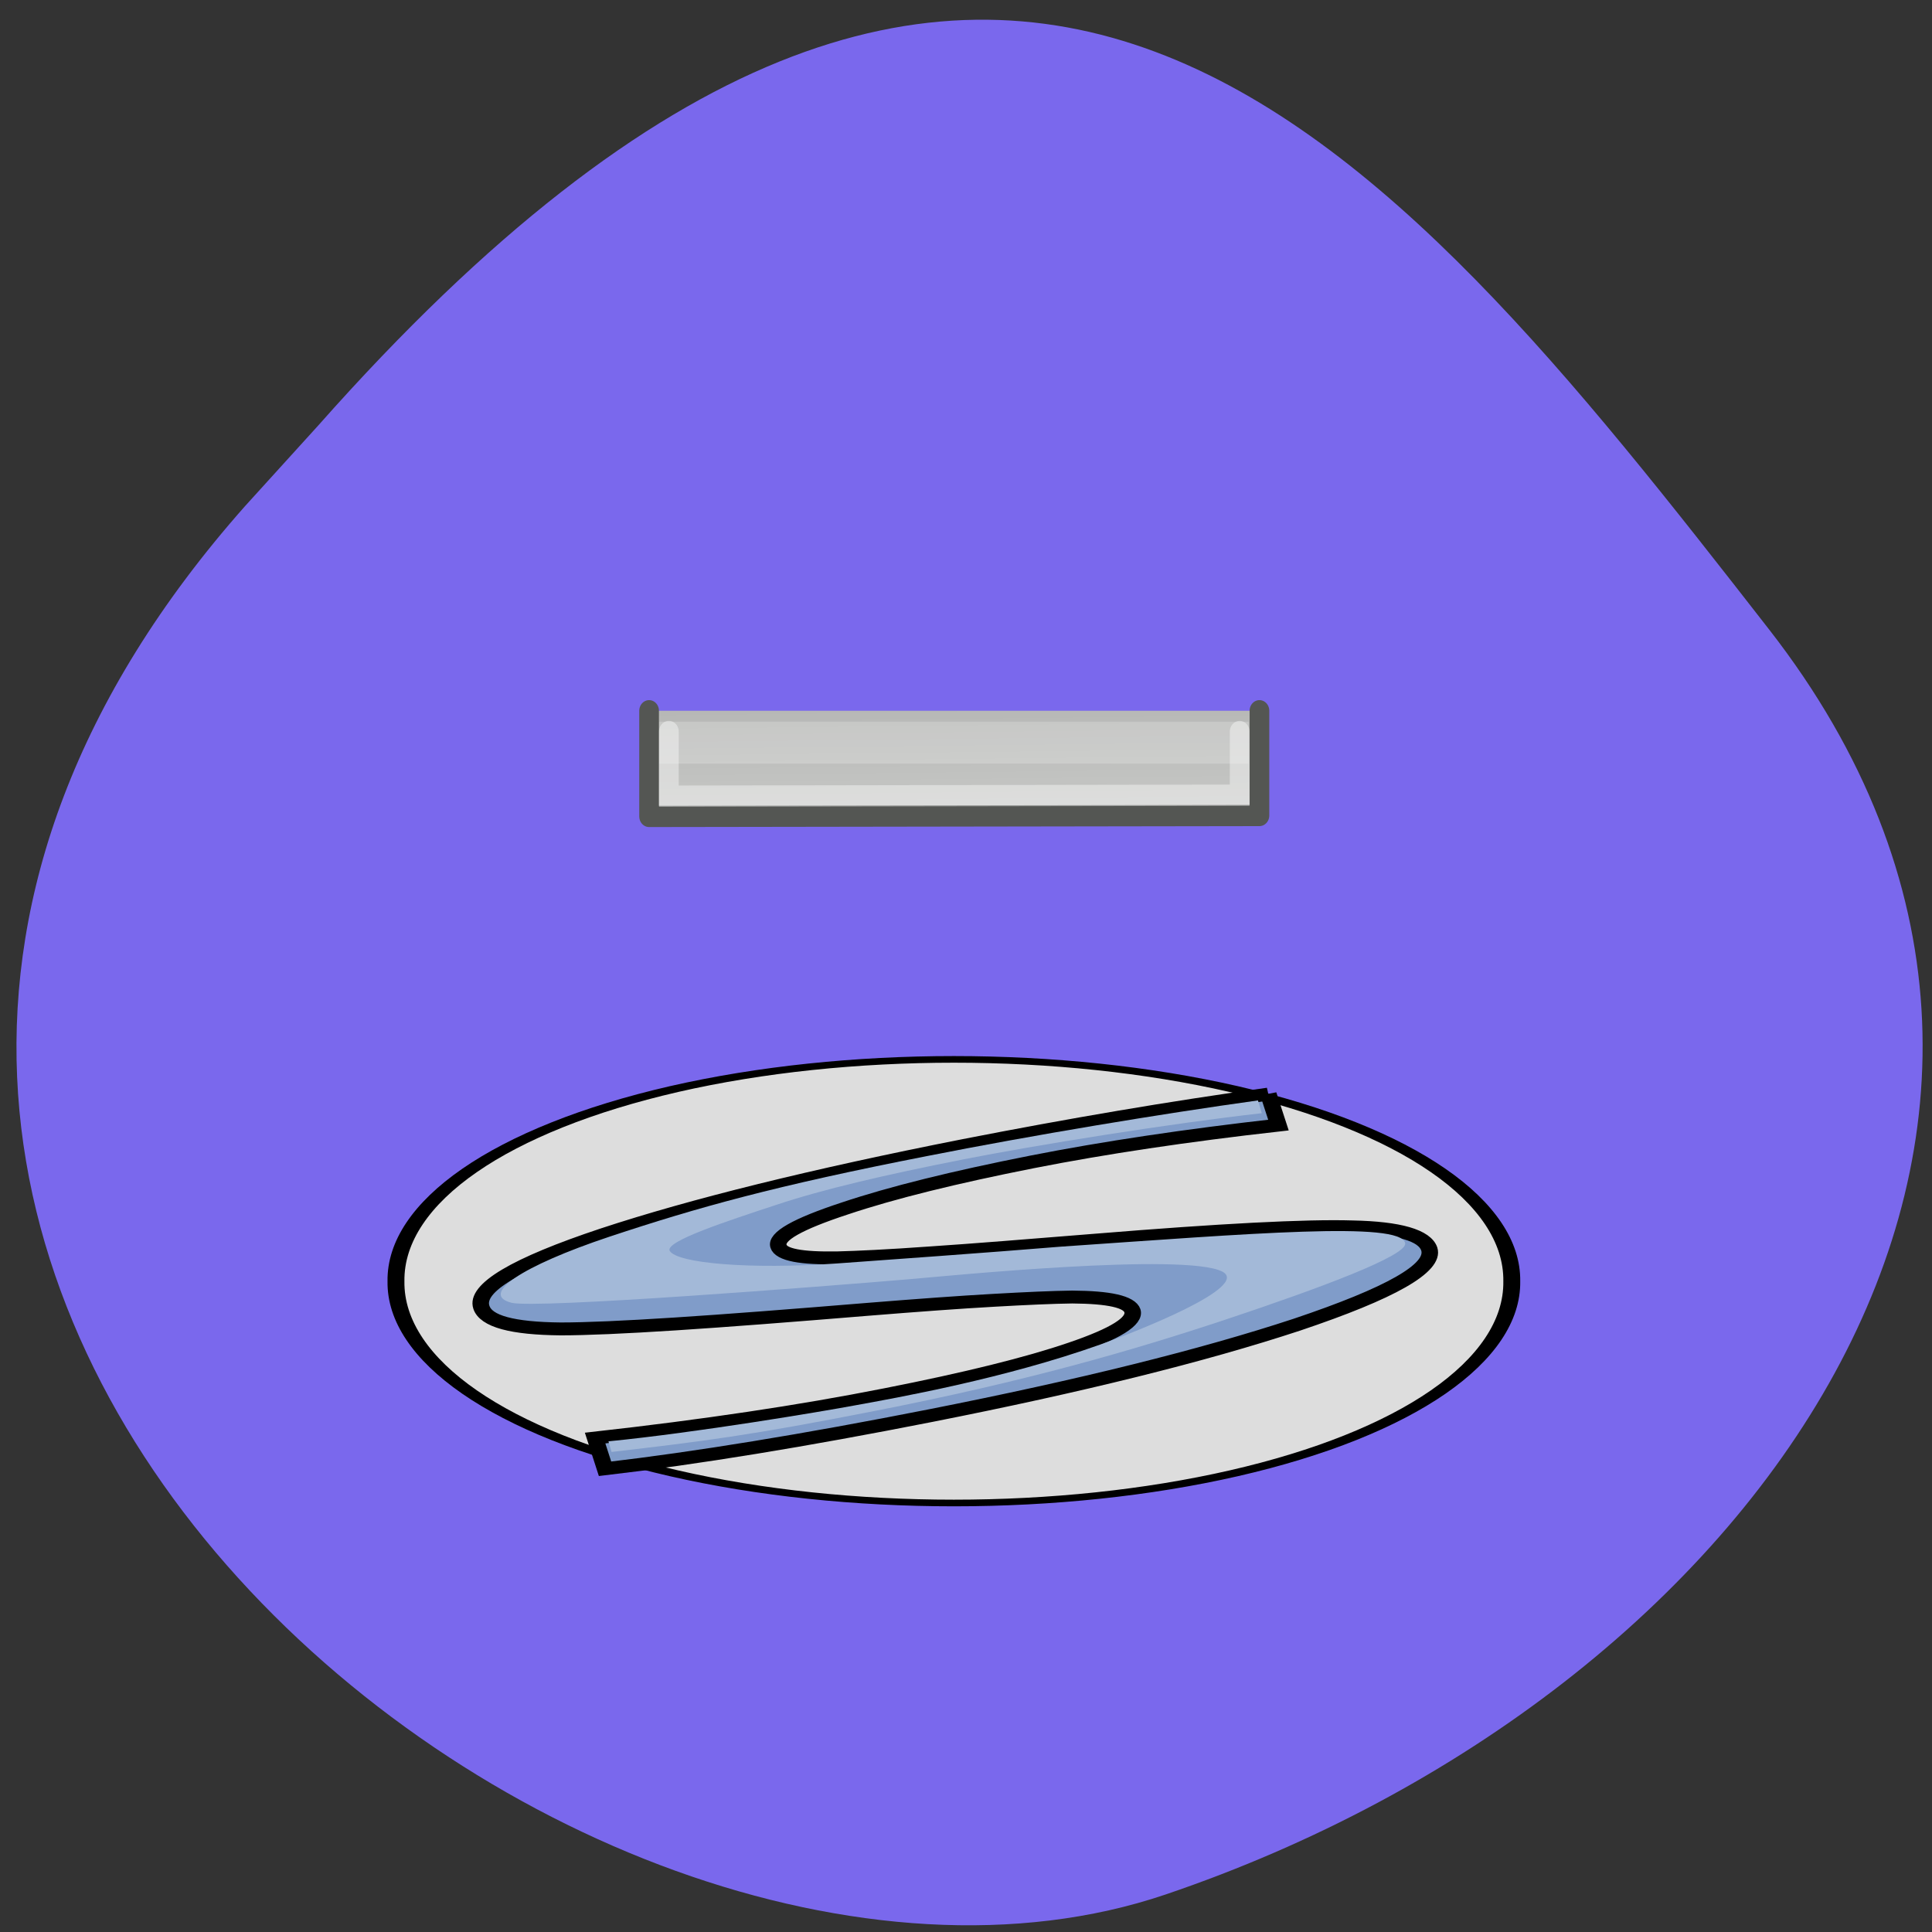 <svg xmlns="http://www.w3.org/2000/svg" viewBox="0 0 32 32"><rect x="0" y="0" width="32" height="32" fill="#333333" stroke="none"/><defs><linearGradient id="0" gradientUnits="userSpaceOnUse" x1="8.679" y1="6.735" x2="8.722" y2="10.858" gradientTransform="matrix(2.81 0 0 2.747 1.562 1.675)"><stop stop-color="#b3b4b2"/><stop offset="1" stop-color="#d7d8d6"/></linearGradient></defs><path d="m 4.055 8.387 c -11.316 12.785 5.434 26.316 15.25 22.992 c 9.816 -3.328 16.406 -12.719 10 -20.949 c -6.41 -8.23 -12.711 -16.17 -24.03 -3.387" fill="#7a68ed"/><g stroke="#000"><path d="m 47.821 23.924 c 0.05 8.609 -4.486 16.601 -11.896 20.919 c -7.41 4.317 -16.554 4.317 -23.963 0 c -7.41 -4.317 -11.946 -12.31 -11.896 -20.919 c -0.05 -8.635 4.486 -16.601 11.896 -20.944 c 7.41 -4.317 16.554 -4.317 23.963 0 c 7.41 4.343 11.946 12.31 11.896 20.944" transform="matrix(0.387 0 0 0.152 6.533 17.586)" fill="#ddd" stroke-linejoin="round" stroke-linecap="round" stroke-width="0.723"/><path d="m 130.36 -0.024 l 1.681 6.621 c -15.286 2.207 -28.892 4.816 -40.816 7.825 c -12.863 3.261 -23.18 6.521 -31 9.882 c -7.858 3.311 -11.533 5.969 -10.986 8.03 c 0.43 1.806 3.714 2.608 9.852 2.458 c 3.128 -0.1 8.249 -0.401 15.326 -1.053 c 7.08 -0.602 16.225 -1.555 27.406 -2.709 c 20.604 -2.157 34.756 -3.11 42.497 -2.809 c 7.702 0.201 11.963 1.806 12.706 4.715 c 0.977 4.01 -6.334 9.33 -21.933 16.05 c -15.677 6.621 -35.89 13.04 -60.677 19.313 c -20.838 5.267 -38.822 9.03 -53.913 11.287 l -1.642 -6.521 c 17.867 -2.558 33.935 -5.618 48.17 -9.23 c 13.332 -3.361 23.614 -6.621 30.808 -9.782 c 7.233 -3.16 10.556 -5.819 10.01 -8.03 c -0.508 -1.906 -3.831 -2.859 -9.969 -2.909 c -3.167 0.05 -7.545 0.301 -13.06 0.702 c -5.591 0.401 -12.511 1.053 -20.76 1.906 c -12.823 1.354 -23.458 2.408 -31.941 3.11 c -8.484 0.702 -14.778 1.053 -18.961 1.053 c -8.01 -0.1 -12.393 -1.605 -13.14 -4.615 c -1.056 -4.063 5.708 -9.23 20.291 -15.45 c 14.7 -6.22 34.6 -12.541 59.778 -18.911 c 17.398 -4.364 34.17 -8.03 50.28 -10.885" transform="matrix(0.1 0 0 0.078 7.971 18.12)" fill="#809cc9" stroke-width="2.736"/></g><path d="m 20.836 18.227 l 0.063 0.211 c -1.527 0.172 -3.758 0.531 -4.949 0.766 c -1.285 0.254 -2.313 0.492 -3.098 0.754 c -0.781 0.258 -1.855 0.605 -1.758 0.762 c 0.125 0.203 1.32 0.309 2.766 0.207 c 0.707 -0.051 2.57 -0.184 3.691 -0.277 c 3.18 -0.219 5.645 -0.426 5.723 -0.059 c 0.043 0.203 -1.414 0.746 -2.977 1.266 c -1.563 0.52 -3.328 1.027 -5.805 1.512 c -2.082 0.41 -2.855 0.504 -4.363 0.68 l -0.051 -0.176 c 1.469 -0.145 3.547 -0.496 4.074 -0.594 c 0.711 -0.129 2.488 -0.445 4.074 -1.01 c 0.582 -0.207 2.496 -0.957 2.02 -1.207 c -0.613 -0.32 -4.582 0.074 -5.129 0.121 c -1.516 0.129 -6.238 0.496 -6.645 0.395 c -0.535 -0.137 0.168 -0.609 1.621 -1.094 c 1.469 -0.488 2.746 -0.844 5.262 -1.336 c 1.738 -0.344 3.875 -0.699 5.484 -0.922" fill="#a3b9d8"/><path d="m 8.494 21.546 v 4.973 l 31.01 -0.044 v -4.929" transform="matrix(0.326 0 0 0.352 7.982 4.188)" fill="url(#0)" stroke="#545653" stroke-linejoin="round" stroke-linecap="round"/><path d="m 10.918 11.953 h 9.762 v 0.695 h -9.762" fill="#fff" fill-opacity="0.2"/><path d="m 9.499 22.523 v 3.042 l 29 -0.044 v -2.997" transform="matrix(0.326 0 0 0.352 7.982 4.188)" stroke-opacity="0.4" fill="none" stroke="#fff" stroke-linecap="round"/></svg>